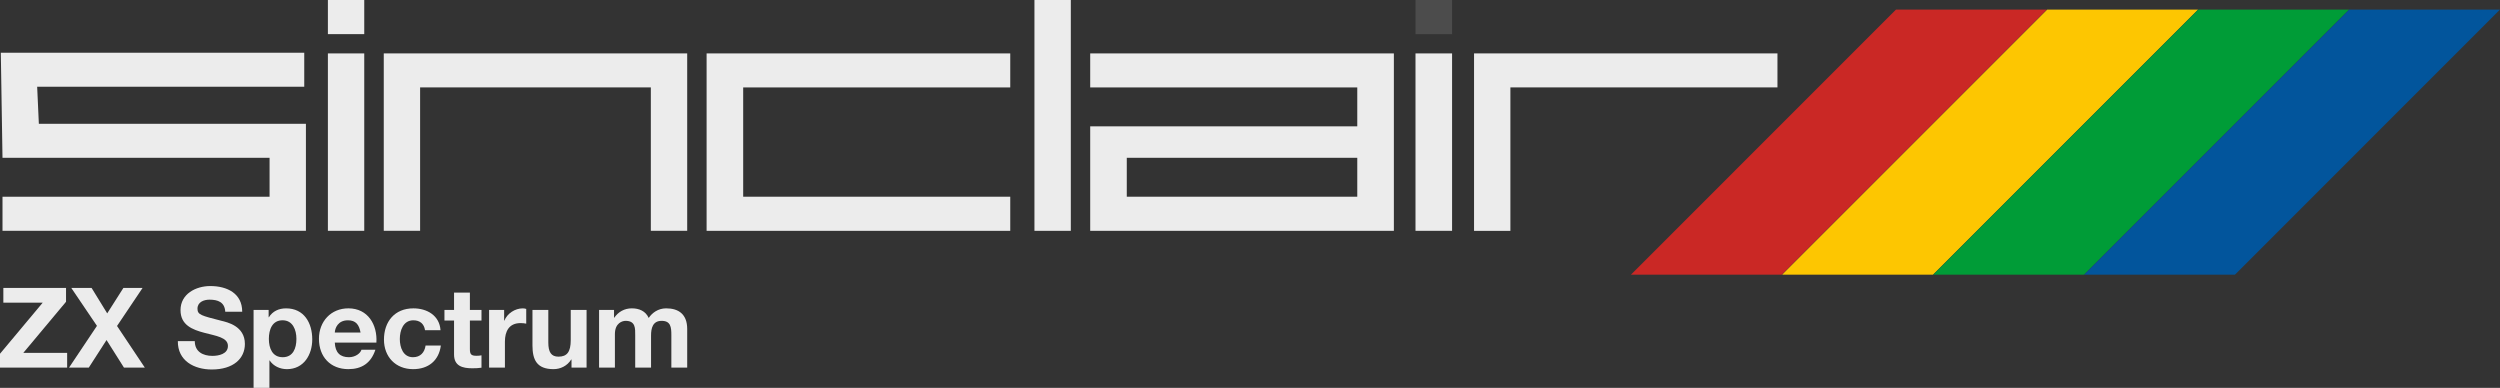 <?xml version="1.0" encoding="UTF-8" standalone="no"?>
<!-- Generator: Adobe Illustrator 13.0.0, SVG Export Plug-In . SVG Version: 6.00 Build 14948)  -->

<svg
   xmlns:dc="http://purl.org/dc/elements/1.1/"
   xmlns:cc="http://creativecommons.org/ns#"
   xmlns:rdf="http://www.w3.org/1999/02/22-rdf-syntax-ns#"
   xmlns:svg="http://www.w3.org/2000/svg"
   xmlns="http://www.w3.org/2000/svg"
   xmlns:sodipodi="http://sodipodi.sourceforge.net/DTD/sodipodi-0.dtd"
   xmlns:inkscape="http://www.inkscape.org/namespaces/inkscape"
   version="1.2"
   id="Ebene_1"
   x="0px"
   y="0px"
   width="566.929px"
   height="87.964px"
   viewBox="0 0 566.929 87.964"
   xml:space="preserve"
   sodipodi:docname="zxspectrum-clear.svg"
   inkscape:version="0.92.5 (2060ec1f9f, 2020-04-08)"><rect x="0" y="0" width="566.929" height="87.964" fill="#333333" stroke="none"/><defs
   id="defs53" /><sodipodi:namedview
   pagecolor="#ffffff"
   bordercolor="#666666"
   borderopacity="1"
   objecttolerance="10"
   gridtolerance="10"
   guidetolerance="10"
   inkscape:pageopacity="0"
   inkscape:pageshadow="2"
   inkscape:window-width="2488"
   inkscape:window-height="1376"
   id="namedview51"
   showgrid="false"
   inkscape:zoom="2.2450645"
   inkscape:cx="298.33834"
   inkscape:cy="43.224929"
   inkscape:window-x="72"
   inkscape:window-y="27"
   inkscape:window-maximized="1"
   inkscape:current-layer="Ebene_1" />
<path
   fill="#4C4C4C"
   d="M0.566,52.343v-7.735h60.565v-8.827H0.566l-0.381-23.82h68.81v7.714H8.429l0.381,8.394h60.564v24.276H0.566  V52.343z"
   id="path2"
   style="fill:#ececec" />
<path
   fill="#4C4C4C"
   d="M74.357,52.343v-40.23h8.244v40.23H74.357L74.357,52.343z"
   id="path4"
   style="fill:#ececec" />
<path
   fill="#4C4C4C"
   d="M87.026,52.343v-40.23h68.81v40.23h-8.244V19.826H95.269v32.52L87.026,52.343L87.026,52.343L87.026,52.343z"
   id="path6"
   style="fill:#ececec" />
<path
   fill="#4C4C4C"
   d="M160.237,52.343v-40.23h68.86v7.714h-60.564v24.782h60.564v7.739h-68.86V52.343z"
   id="path8"
   style="fill:#ececec" />
<path
   fill="#4C4C4C"
   d="M234.583,52.343V0h8.246v52.345h-8.246V52.343z"
   id="path10"
   style="fill:#ececec" />
<path
   fill="#4C4C4C"
   d="M320.994,52.343v-40.23h8.295v40.23H320.994L320.994,52.343z"
   id="path12"
   style="fill:#ececec" />
<path
   fill="#4C4C4C"
   d="M334.271,52.343v-40.23h68.807v7.714h-60.563v32.521h-8.244V52.343L334.271,52.343z"
   id="path14"
   style="fill:#ececec" />
<path
   fill="#4C4C4C"
   d="M247.228,12.113v7.714h60.564v8.824h-60.564v23.694h68.861V12.113H247.228z M307.792,44.609h-52.271v-8.827  h52.271V44.609z"
   id="path16"
   style="fill:#ececec" />
<path
   fill="#4C4C4C"
   d="M74.357,7.739V0h8.244v7.739H74.357L74.357,7.739z"
   id="path18"
   style="fill:#ececec" />
<path
   fill="#4C4C4C"
   d="M320.994,7.739V0h8.295v7.739H320.994L320.994,7.739z"
   id="path20" />
<path
   fill="#4C4C4C"
   d="M0,80.22l9.688-11.586H0.76v-3.336h14.215v3.136L5.287,80.02h9.941v3.338H0V80.22L0,80.22z"
   id="path22"
   style="fill:#ececec" />
<path
   fill="#4C4C4C"
   d="M21.985,73.897l-5.819-8.601h4.604l3.542,5.768l3.668-5.768h4.351l-5.792,8.625l6.298,9.436h-4.73  L24.16,77.11l-4.022,6.247h-4.479L21.985,73.897z"
   id="path24"
   style="fill:#ececec" />
<path
   fill="#4C4C4C"
   d="M44.172,77.365c0,2.402,1.871,3.338,3.996,3.338c1.393,0,3.519-0.404,3.519-2.252  c0-1.947-2.707-2.275-5.363-2.984c-2.681-0.709-5.388-1.744-5.388-5.137c0-3.692,3.491-5.463,6.754-5.463  c3.769,0,7.235,1.643,7.235,5.818H51.08c-0.126-2.176-1.67-2.73-3.566-2.73c-1.266,0-2.732,0.531-2.732,2.049  c0,1.394,0.861,1.567,5.389,2.731c1.315,0.329,5.362,1.163,5.362,5.261c0,3.313-2.605,5.793-7.513,5.793  c-3.997,0-7.741-1.974-7.69-6.424H44.172L44.172,77.365z"
   id="path26"
   style="fill:#ececec" />
<path
   fill="#4C4C4C"
   d="M57.503,70.281h3.416v1.67h0.052c0.858-1.391,2.275-2.023,3.895-2.023c4.099,0,5.944,3.314,5.944,7.031  c0,3.492-1.922,6.754-5.742,6.754c-1.569,0-3.061-0.684-3.921-1.973h-0.051v6.225h-3.593V70.281L57.503,70.281z M67.218,76.857  c0-2.074-0.835-4.225-3.138-4.225c-2.353,0-3.11,2.101-3.11,4.225c0,2.125,0.809,4.148,3.137,4.148  C66.458,81.005,67.218,78.983,67.218,76.857z"
   id="path28"
   style="fill:#ececec" />
<path
   fill="#4C4C4C"
   d="M75.922,77.691c0.101,2.277,1.214,3.314,3.212,3.314c1.441,0,2.605-0.885,2.833-1.694h3.161  c-1.012,3.085-3.161,4.399-6.121,4.399c-4.124,0-6.678-2.832-6.678-6.881c0-3.922,2.708-6.906,6.678-6.906  c4.451,0,6.603,3.746,6.35,7.767L75.922,77.691L75.922,77.691z M81.764,75.416c-0.328-1.822-1.113-2.781-2.858-2.781  c-2.277,0-2.935,1.77-2.985,2.781H81.764z"
   id="path30"
   style="fill:#ececec" />
<path
   fill="#4C4C4C"
   d="M96.387,74.884c-0.229-1.467-1.164-2.25-2.657-2.25c-2.302,0-3.062,2.326-3.062,4.248  c0,1.873,0.733,4.123,2.985,4.123c1.669,0,2.63-1.063,2.858-2.653h3.464c-0.455,3.464-2.858,5.36-6.298,5.36  c-3.946,0-6.604-2.781-6.604-6.703c0-4.072,2.428-7.084,6.678-7.084c3.088,0,5.92,1.619,6.147,4.961L96.387,74.884L96.387,74.884z"
   id="path32"
   style="fill:#ececec" />
<path
   fill="#4C4C4C"
   d="M106.558,70.281h2.63v2.403h-2.63v6.476c0,1.215,0.303,1.521,1.517,1.521c0.38,0,0.734-0.025,1.113-0.104  v2.807c-0.606,0.104-1.391,0.13-2.099,0.13c-2.201,0-4.123-0.509-4.123-3.112v-7.714h-2.177v-2.403h2.177V66.36h3.592V70.281  L106.558,70.281z"
   id="path34"
   style="fill:#ececec" />
<path
   fill="#4C4C4C"
   d="M110.909,70.281h3.415v2.43h0.051c0.657-1.646,2.429-2.782,4.175-2.782c0.253,0,0.556,0.05,0.784,0.129  v3.337c-0.33-0.075-0.859-0.126-1.29-0.126c-2.63,0-3.542,1.896-3.542,4.196v5.896h-3.592L110.909,70.281L110.909,70.281z"
   id="path36"
   style="fill:#ececec" />
<path
   fill="#4C4C4C"
   d="M133.018,83.358h-3.416v-1.821h-0.076c-0.911,1.467-2.479,2.176-3.997,2.176  c-3.82,0-4.782-2.147-4.782-5.387v-8.045h3.594v7.387c0,2.149,0.632,3.213,2.301,3.213c1.949,0,2.783-1.088,2.783-3.743v-6.854  h3.592L133.018,83.358L133.018,83.358z"
   id="path38"
   style="fill:#ececec" />
<path
   fill="#4C4C4C"
   d="M135.852,70.281h3.391v1.771h0.05c0.937-1.344,2.302-2.127,3.997-2.127c1.645,0,3.111,0.607,3.82,2.178  c0.759-1.141,2.125-2.178,3.946-2.178c2.783,0,4.782,1.289,4.782,4.681v8.752h-3.593v-7.412c0-1.743-0.15-3.187-2.2-3.187  c-2.024,0-2.404,1.67-2.404,3.313v7.286h-3.592v-7.335c0-1.52,0.101-3.264-2.177-3.264c-0.708,0-2.428,0.455-2.428,3.011v7.588  h-3.592V70.281L135.852,70.281z"
   id="path40"
   style="fill:#ececec" />
<polygon
   fill="#CA2825"
   points="429.958,2.173 369.855,62.285 404.062,62.285 464.167,2.173 "
   id="polygon42" />
<polygon
   fill="#FDC601"
   points="464.244,2.173 404.138,62.285 438.347,62.285 498.451,2.173 "
   id="polygon44" />
<polygon
   fill="#009C37"
   points="498.501,2.173 438.398,62.285 472.605,62.285 532.71,2.173 "
   id="polygon46" />
<polygon
   fill="#02559C"
   points="532.722,2.173 472.617,62.285 506.826,62.285 566.929,2.173 "
   id="polygon48" />
</svg>